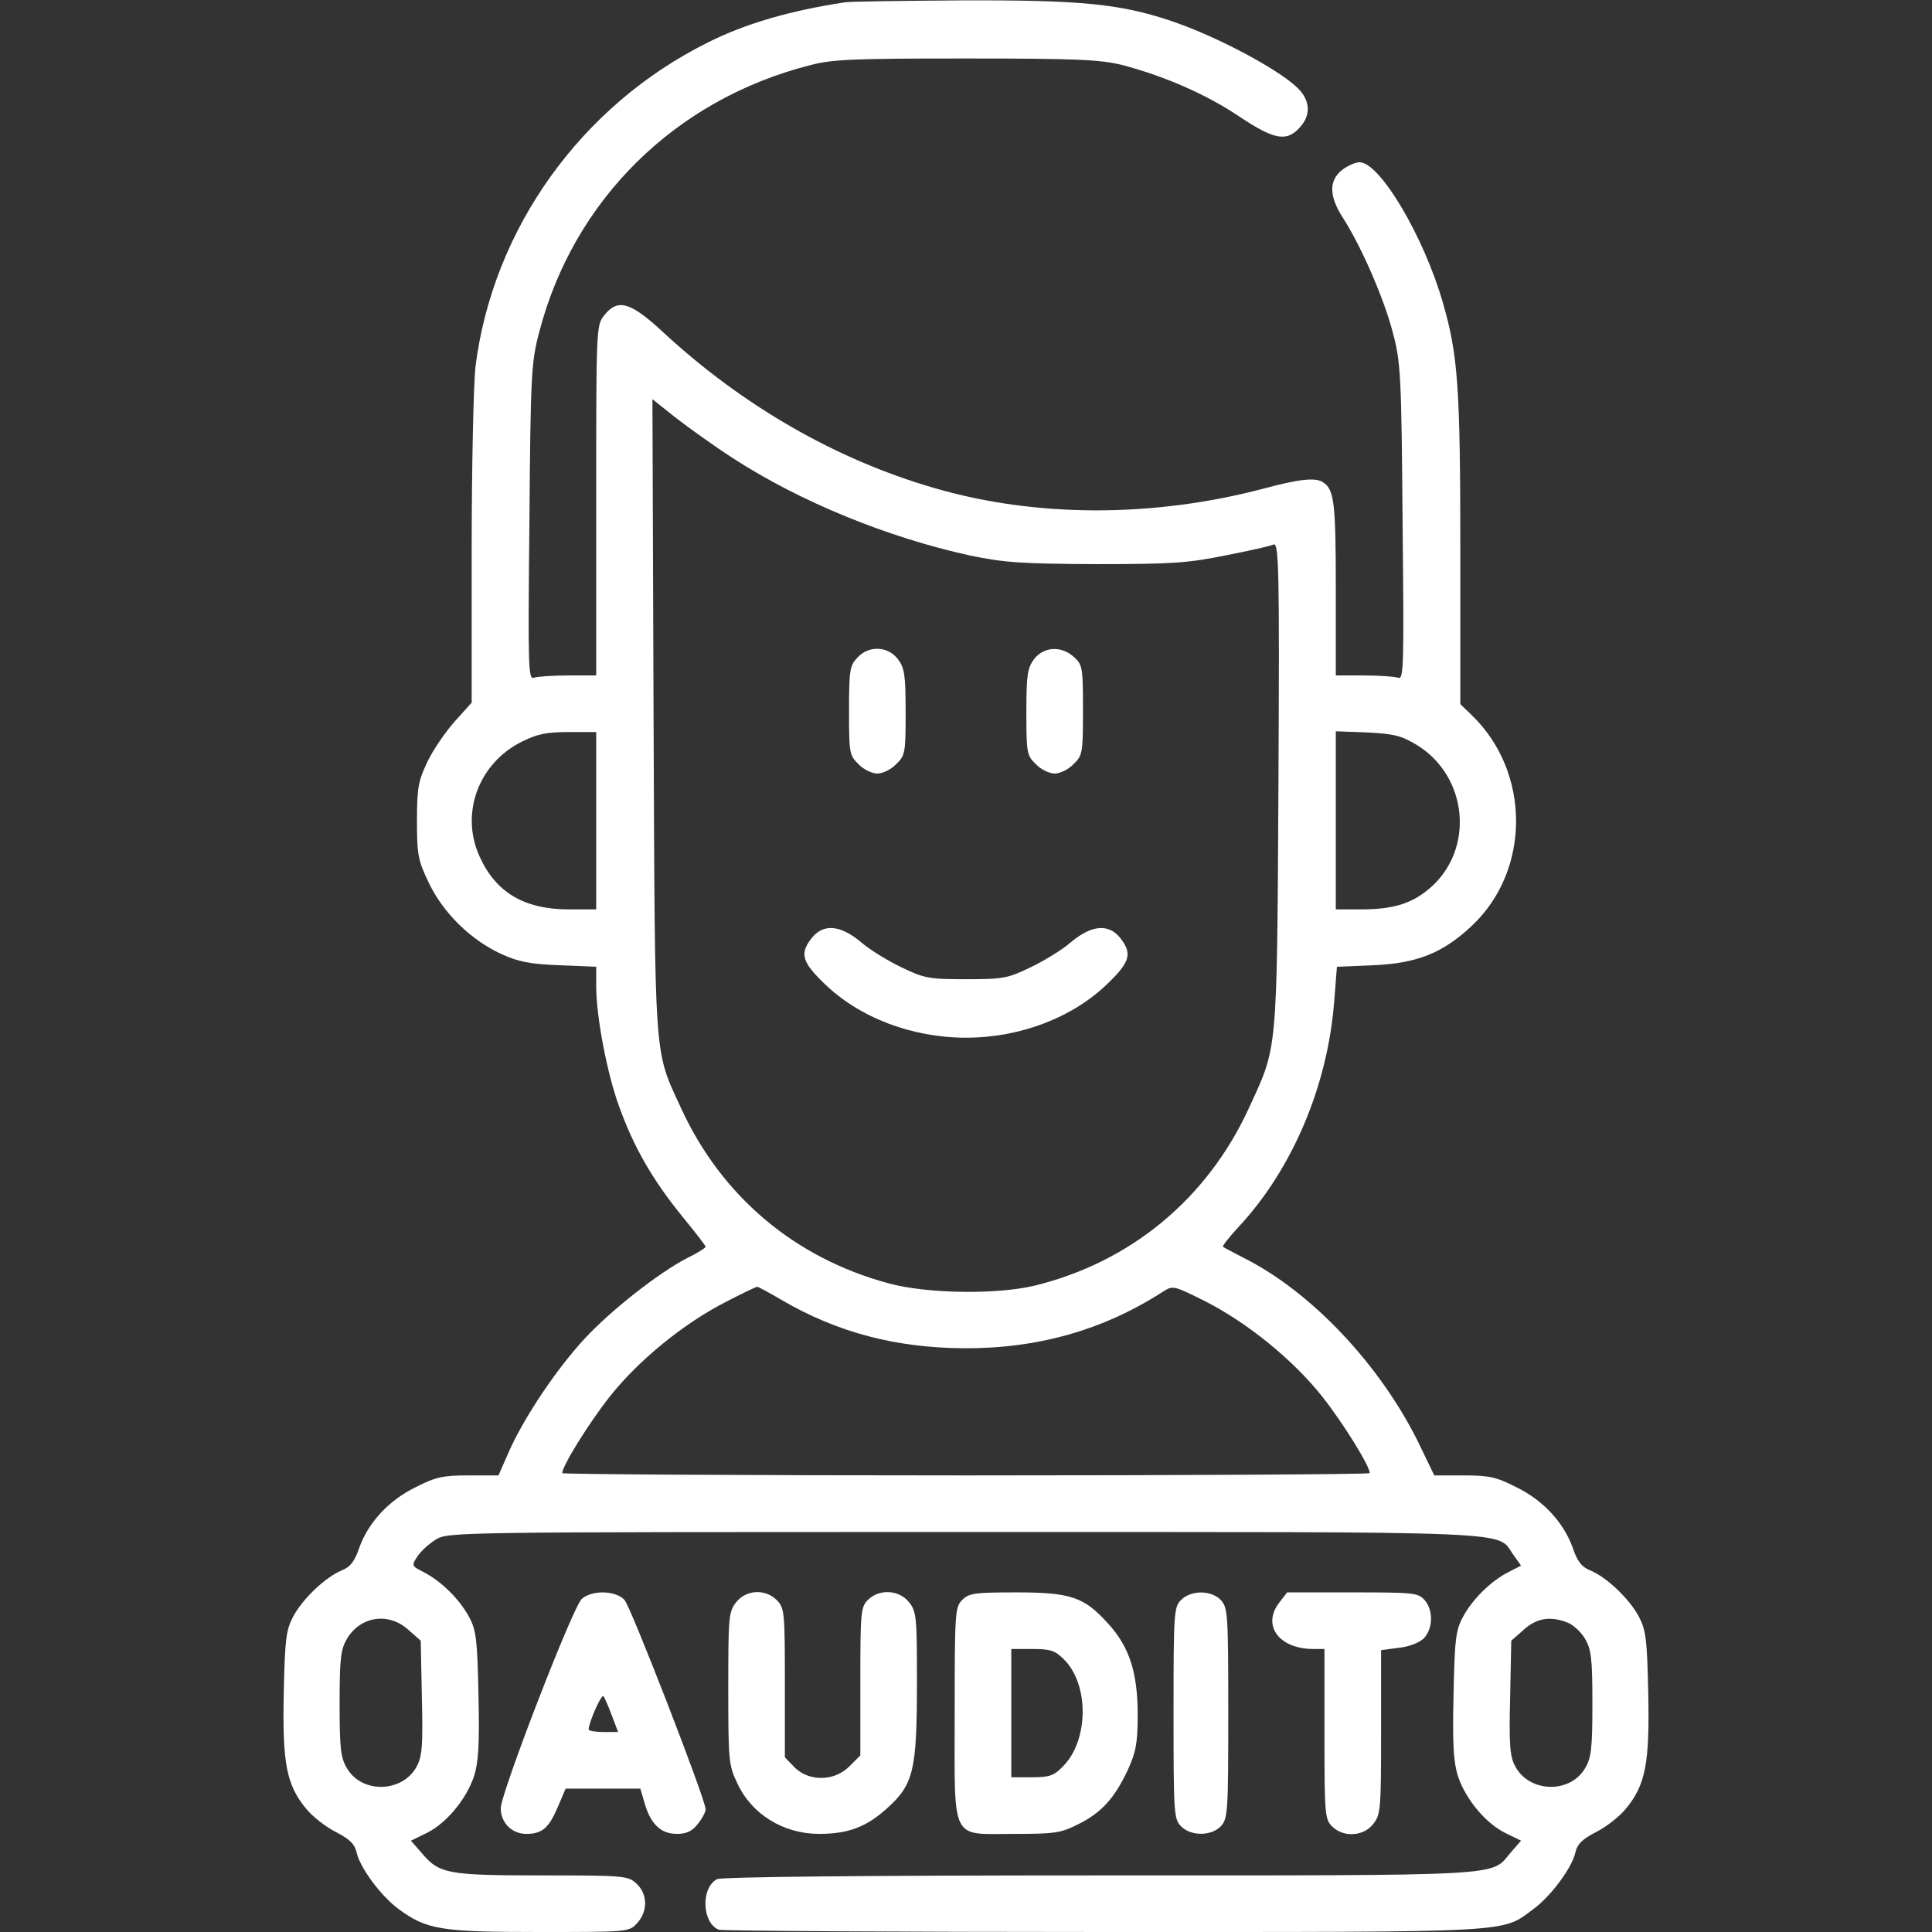 <?xml version="1.0" standalone="no"?>
<!DOCTYPE svg PUBLIC "-//W3C//DTD SVG 20010904//EN"
 "http://www.w3.org/TR/2001/REC-SVG-20010904/DTD/svg10.dtd">
<svg version="1.0" xmlns="http://www.w3.org/2000/svg"
 width="512pt" height="512pt" viewBox="0 0 512 512"
 preserveAspectRatio="xMidYMid meet">

<rect x="0" y="0" width="512" height="512" fill="#333333" stroke="none"/>

<g transform="translate(0,512) scale(0.1,-0.1)"
fill="#fff" stroke="none">
<path d="M2240 5114 c-146 -22 -266 -57 -365 -107 -335 -167 -569 -493 -615
-859 -5 -46 -10 -264 -10 -486 l0 -404 -45 -50 c-24 -27 -57 -75 -72 -106 -24
-51 -28 -68 -28 -157 0 -92 3 -105 32 -166 39 -80 111 -150 191 -187 46 -21
76 -27 155 -30 l97 -4 0 -52 c0 -80 29 -232 61 -319 38 -106 88 -193 165 -288
35 -43 64 -80 64 -83 0 -3 -22 -17 -49 -30 -74 -38 -203 -139 -272 -214 -74
-80 -158 -205 -199 -296 l-29 -66 -79 0 c-68 0 -87 -4 -140 -31 -72 -35 -126
-94 -150 -161 -12 -36 -24 -51 -47 -60 -43 -18 -103 -75 -128 -122 -19 -36
-22 -60 -25 -203 -4 -185 7 -243 59 -306 17 -21 53 -49 79 -62 37 -19 50 -32
55 -54 9 -41 65 -116 111 -150 75 -55 112 -61 373 -61 235 0 238 0 259 23 29
31 29 77 -1 105 -23 21 -31 22 -250 22 -252 0 -273 4 -320 60 l-28 32 41 20
c53 26 105 89 126 150 12 39 15 81 12 216 -3 148 -6 172 -25 207 -25 47 -75
96 -121 119 -31 16 -32 17 -16 41 9 14 31 34 49 45 32 20 46 20 1400 20 1507
0 1409 4 1456 -61 l20 -28 -33 -17 c-46 -23 -96 -72 -121 -119 -19 -35 -22
-59 -25 -207 -3 -135 0 -177 12 -216 21 -61 73 -124 126 -150 l41 -20 -28 -32
c-53 -63 2 -60 -1088 -60 -631 0 -1003 -4 -1015 -10 -43 -23 -40 -116 5 -134
9 -3 468 -6 1020 -6 1104 0 1052 -3 1139 61 46 34 102 109 111 150 5 22 18 35
55 54 26 13 62 41 79 62 52 63 63 121 59 306 -3 143 -6 167 -25 203 -25 47
-85 104 -128 122 -23 9 -35 24 -47 60 -24 67 -78 126 -150 161 -53 27 -72 31
-139 31 l-78 0 -41 85 c-102 208 -285 402 -465 492 -27 14 -52 27 -54 29 -2 2
16 25 40 51 144 154 238 376 255 602 l7 89 96 4 c116 5 184 32 261 104 157
147 157 408 0 559 l-30 29 0 406 c0 432 -6 519 -46 657 -50 175 -167 373 -221
373 -11 0 -32 -9 -47 -21 -35 -28 -34 -70 4 -128 49 -77 108 -213 131 -302 21
-78 23 -112 26 -503 4 -387 3 -418 -12 -412 -9 3 -50 6 -91 6 l-74 0 0 231 c0
226 -4 262 -34 281 -19 13 -62 9 -158 -17 -292 -77 -604 -77 -873 2 -259 75
-506 217 -717 412 -87 81 -121 91 -157 45 -21 -26 -21 -36 -21 -490 l0 -464
-74 0 c-41 0 -82 -3 -91 -6 -15 -6 -16 25 -12 412 3 392 5 425 26 504 91 350
360 616 717 707 59 16 117 18 414 18 295 0 355 -3 413 -17 111 -29 224 -78
310 -136 96 -64 128 -69 164 -27 25 29 25 63 0 93 -39 48 -217 144 -342 186
-136 46 -240 56 -555 55 -157 -1 -296 -3 -310 -5z m-298 -1208 c177 -115 409
-210 628 -258 92 -19 134 -22 335 -23 201 0 244 3 342 23 62 12 120 25 128 29
14 5 16 -59 13 -638 -4 -720 -2 -690 -79 -857 -110 -239 -313 -407 -567 -469
-99 -24 -284 -22 -387 6 -249 67 -443 231 -550 464 -73 159 -69 109 -73 1041
l-3 838 63 -50 c35 -27 102 -75 150 -106z m-362 -961 l0 -235 -72 0 c-119 0
-194 45 -237 140 -52 114 -3 247 111 304 42 21 66 26 125 26 l73 0 0 -235z
m2176 200 c135 -84 152 -277 33 -379 -48 -41 -97 -56 -183 -56 l-66 0 0 236 0
236 83 -3 c72 -4 90 -8 133 -34z m-1683 -1471 c146 -85 301 -126 482 -127 195
-1 369 48 527 150 27 17 28 16 111 -25 114 -58 234 -156 311 -253 56 -71 126
-184 126 -203 0 -3 -481 -6 -1070 -6 -588 0 -1070 3 -1070 6 0 19 70 132 126
203 76 96 195 193 306 250 44 23 82 41 85 41 2 0 32 -16 66 -36z m-991 -873
l33 -29 3 -150 c3 -124 1 -156 -13 -182 -36 -70 -144 -75 -185 -7 -17 28 -20
51 -20 172 0 122 3 144 20 173 36 59 110 70 162 23z m3072 19 c14 -5 35 -24
46 -42 17 -29 20 -51 20 -173 0 -121 -3 -144 -20 -172 -41 -68 -149 -63 -185
7 -14 26 -16 58 -13 182 l3 150 33 29 c34 31 71 37 116 19z"/>
<path d="M2272 3377 c-20 -21 -22 -34 -22 -141 0 -111 1 -118 25 -141 13 -14
36 -25 50 -25 14 0 37 11 50 25 24 23 25 30 25 138 0 100 -3 117 -21 141 -27
34 -77 36 -107 3z"/>
<path d="M2741 3374 c-18 -24 -21 -41 -21 -141 0 -108 1 -115 25 -138 13 -14
36 -25 50 -25 14 0 37 11 50 25 24 23 25 30 25 143 0 111 -1 120 -23 140 -33
31 -80 29 -106 -4z"/>
<path d="M2151 2634 c-32 -41 -26 -63 33 -120 93 -91 233 -144 376 -144 143 0
283 53 376 144 59 57 65 79 33 120 -31 39 -76 35 -131 -11 -23 -20 -72 -50
-108 -67 -60 -29 -73 -31 -170 -31 -97 0 -110 2 -170 31 -36 17 -85 47 -108
67 -55 46 -100 50 -131 11z"/>
<path d="M1542 883 c-24 -21 -214 -513 -215 -555 0 -38 29 -68 68 -68 42 0 60
16 84 73 l20 47 99 0 99 0 12 -41 c16 -54 43 -79 85 -79 25 0 40 7 55 26 12
15 21 32 21 39 0 26 -198 536 -215 555 -23 25 -85 27 -113 3z m79 -308 l17
-45 -39 0 c-21 0 -39 3 -39 7 0 17 33 93 39 88 3 -3 13 -26 22 -50z"/>
<path d="M1951 874 c-20 -25 -21 -39 -21 -228 0 -191 1 -204 24 -252 38 -82
122 -134 217 -134 76 0 125 18 180 68 70 63 79 100 79 332 0 174 -1 189 -21
214 -26 33 -79 36 -109 6 -19 -19 -20 -33 -20 -216 l0 -196 -29 -29 c-40 -40
-106 -41 -145 -3 l-26 27 0 196 c0 185 -1 199 -20 219 -30 32 -82 30 -109 -4z"/>
<path d="M2550 880 c-19 -19 -20 -33 -20 -300 0 -346 -13 -320 158 -320 107 0
123 2 170 26 61 30 96 69 131 144 21 46 26 70 26 145 0 113 -22 181 -79 243
-63 70 -99 82 -243 82 -110 0 -125 -2 -143 -20z m270 -158 c67 -67 65 -215 -3
-283 -24 -25 -36 -29 -83 -29 l-54 0 0 170 0 170 56 0 c48 0 60 -4 84 -28z"/>
<path d="M3130 880 c-19 -19 -20 -33 -20 -300 0 -267 1 -281 20 -300 27 -27
81 -26 106 1 18 20 19 40 19 299 0 259 -1 279 -19 299 -25 27 -79 28 -106 1z"/>
<path d="M3391 874 c-48 -61 -2 -124 90 -124 l29 0 0 -225 c0 -212 1 -226 20
-245 30 -30 83 -27 109 6 20 25 21 39 21 244 l0 217 46 6 c28 3 54 13 67 25
25 26 26 75 2 102 -17 19 -30 20 -191 20 l-173 0 -20 -26z"/>
</g>
</svg>
